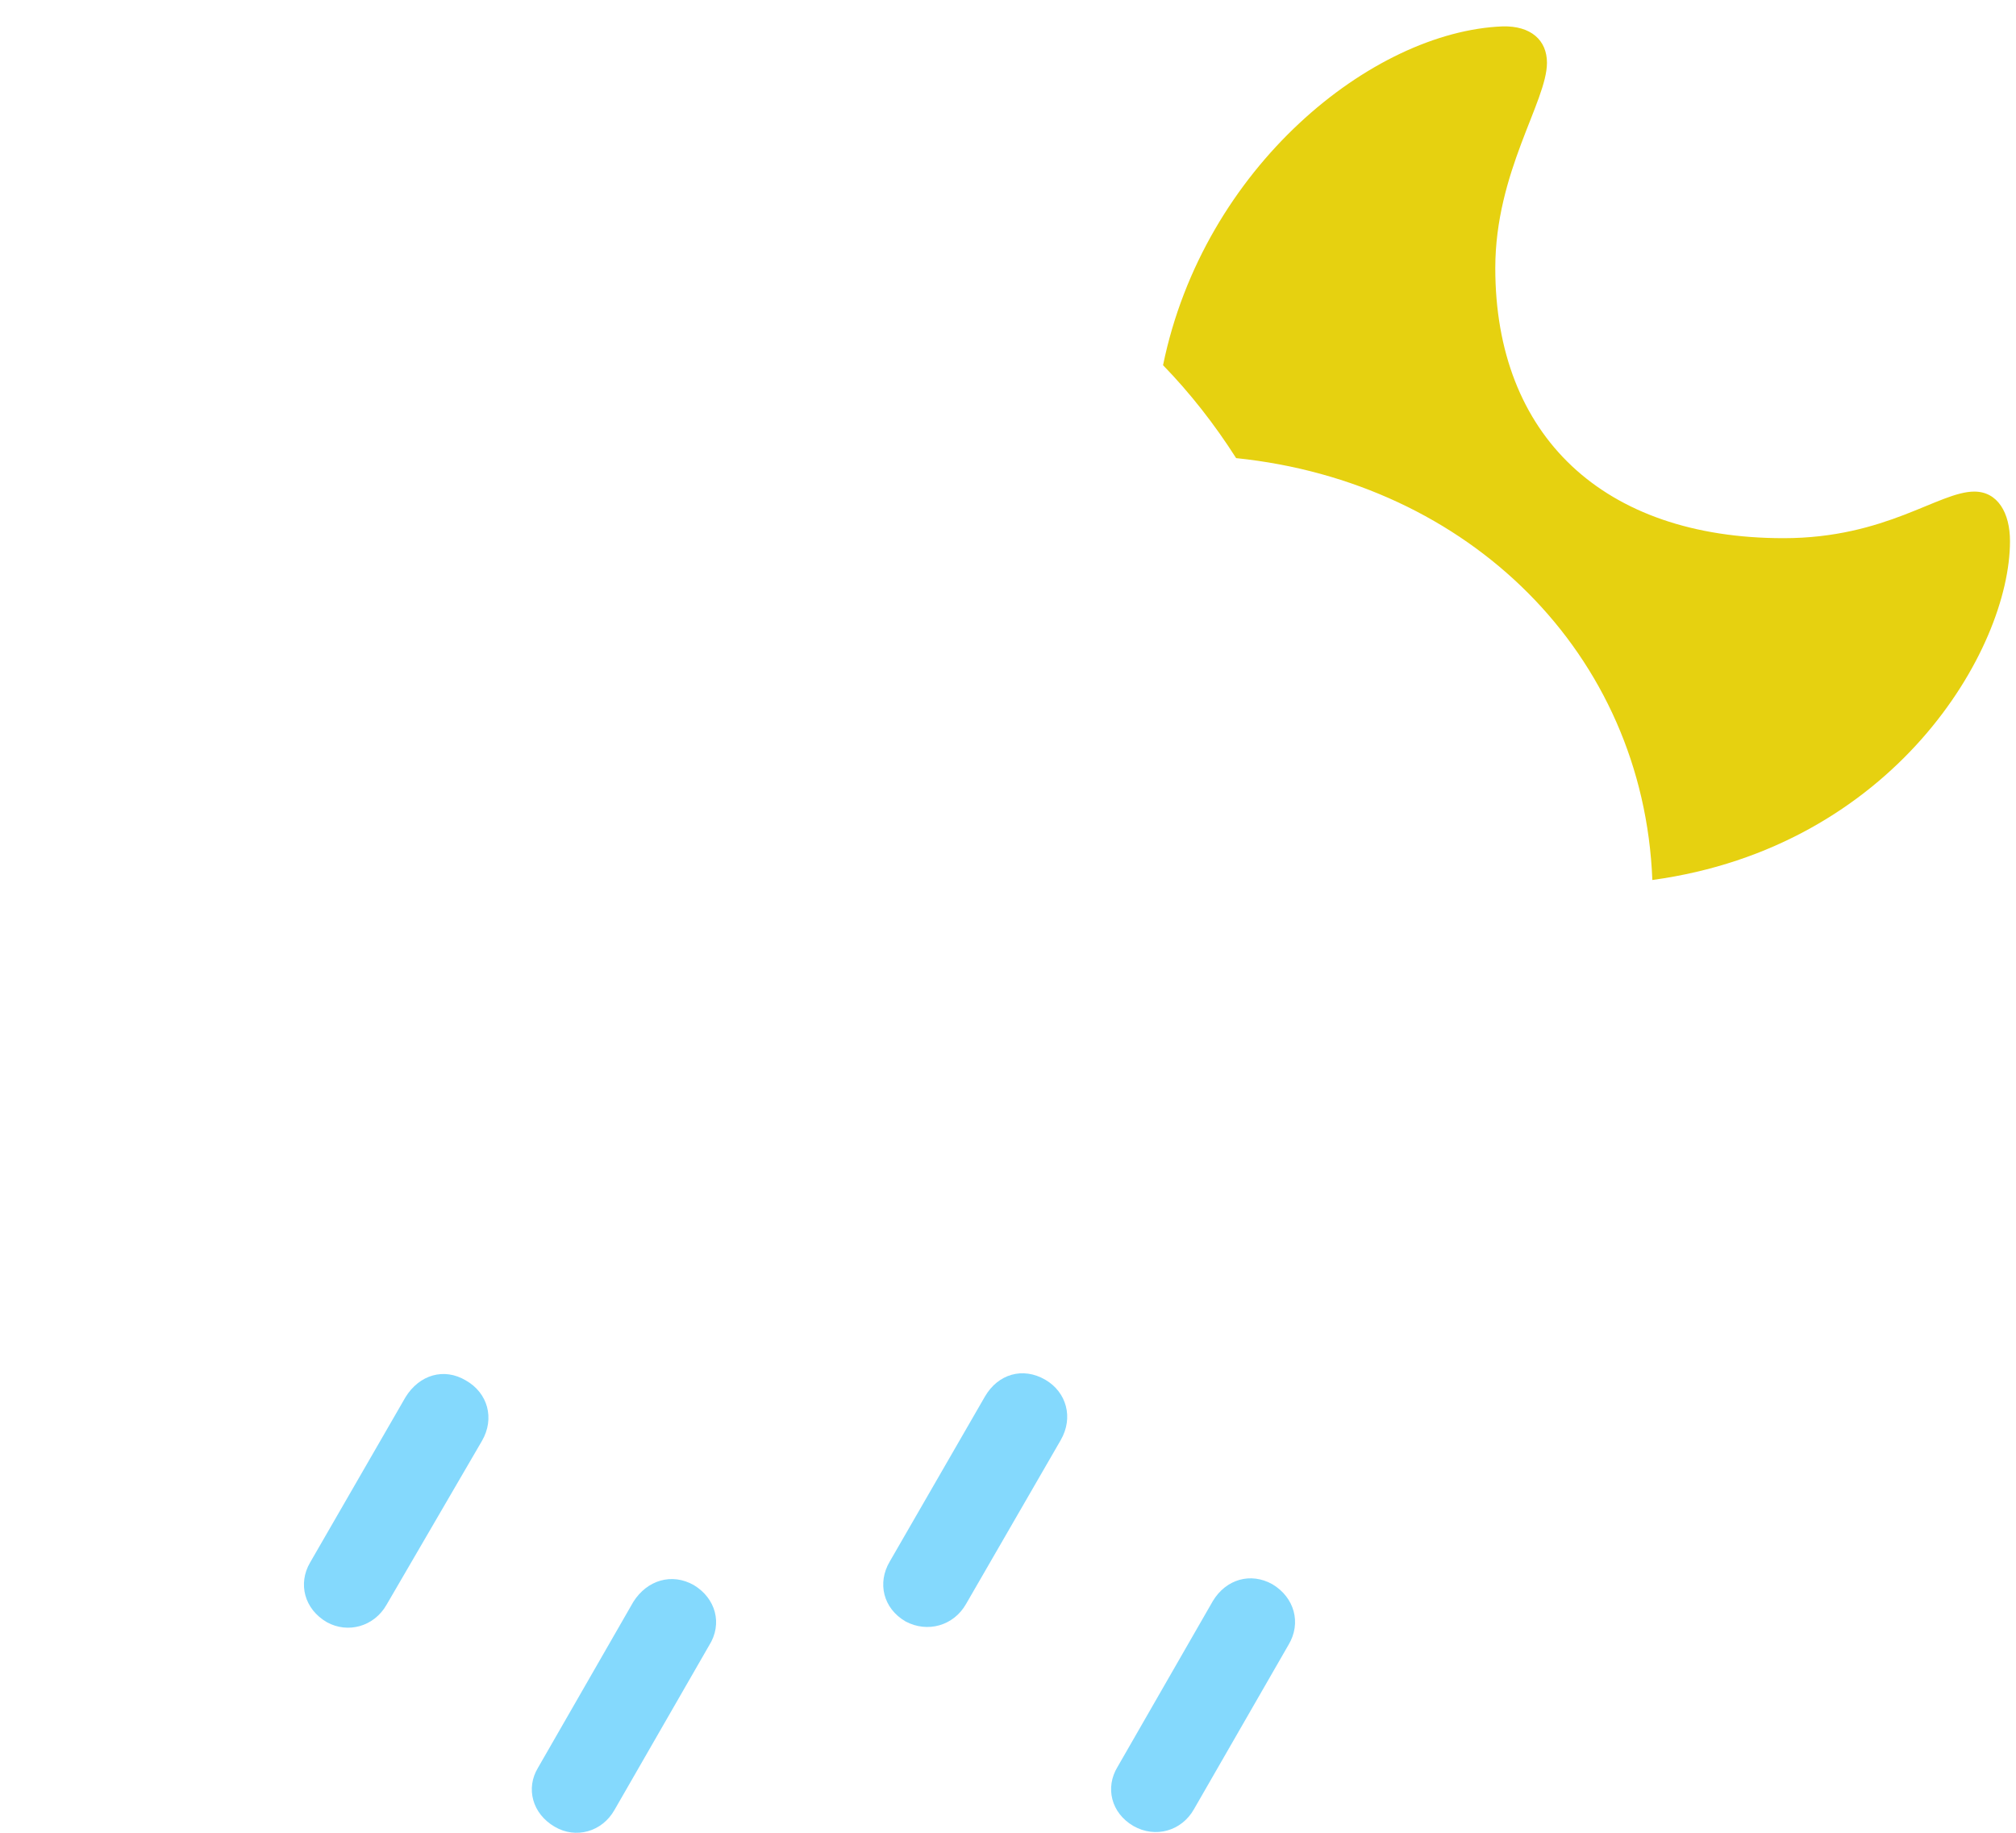 <svg width="55" height="50" viewBox="0 0 55 50" fill="none" xmlns="http://www.w3.org/2000/svg">
<g clip-path="url(#clip0_363_4568)">
<path d="M34.717 43.222C35.312 43.58 35.511 44.275 35.154 44.871L32.572 49.359C32.234 49.955 31.519 50.154 30.923 49.816C30.308 49.458 30.149 48.763 30.486 48.207L33.088 43.679C33.446 43.083 34.121 42.885 34.717 43.222Z" fill="#84D9FD"/>
<path d="M28.52 37.642C29.096 37.979 29.294 38.674 28.937 39.29L26.355 43.759C26.017 44.354 25.302 44.553 24.706 44.235C24.091 43.878 23.932 43.183 24.27 42.607L26.871 38.098C27.229 37.483 27.904 37.284 28.52 37.642Z" fill="#84D9FD"/>
<path d="M18.927 43.242C19.523 43.6 19.722 44.295 19.345 44.891L16.763 49.379C16.425 49.975 15.71 50.174 15.134 49.836C14.518 49.478 14.34 48.783 14.677 48.227L17.279 43.699C17.656 43.103 18.332 42.905 18.927 43.242Z" fill="#84D9FD"/>
<path d="M12.711 37.661C13.306 37.999 13.505 38.694 13.148 39.31L10.546 43.779C10.208 44.374 9.493 44.573 8.917 44.255C8.302 43.898 8.123 43.203 8.46 42.627L11.062 38.118C11.44 37.503 12.115 37.304 12.711 37.661Z" fill="#84D9FD"/>
<path d="M42.204 1.713C42.204 2.766 40.794 4.692 40.794 7.314C40.794 11.882 43.734 14.682 48.659 14.682C51.459 14.682 52.889 13.411 53.863 13.411C54.498 13.411 54.836 13.987 54.836 14.762C54.836 17.735 51.658 23.109 45.079 24.007C44.835 17.829 40.077 13.154 33.724 12.498C33.132 11.569 32.465 10.72 31.73 9.963C32.837 4.557 37.438 0.859 40.993 0.72C41.767 0.7 42.204 1.098 42.204 1.713Z" fill="#E6D110"/>
<g filter="url(#filter0_d_363_4568)">
<path d="M11.142 34.285H32.651C38.272 34.285 42.642 30.035 42.642 24.533C42.642 19.052 38.193 14.921 32.254 14.881C29.931 10.452 25.8 7.87 20.993 7.87C14.539 7.87 9.057 12.895 8.461 19.409C5.085 20.422 2.92 23.282 2.92 26.778C2.92 31.226 6.276 34.285 11.142 34.285Z" fill="white"/>
</g>
</g>
<defs>
<filter id="filter0_d_363_4568" x="-4.658" y="0.293" width="56.722" height="43.415" filterUnits="userSpaceOnUse" color-interpolation-filters="sRGB">
<feFlood flood-opacity="0" result="BackgroundImageFix"/>
<feColorMatrix in="SourceAlpha" type="matrix" values="0 0 0 0 0 0 0 0 0 0 0 0 0 0 0 0 0 0 127 0" result="hardAlpha"/>
<feOffset dx="0.922" dy="0.922"/>
<feGaussianBlur stdDeviation="4.25"/>
<feComposite in2="hardAlpha" operator="out"/>
<feColorMatrix type="matrix" values="0 0 0 0 0 0 0 0 0 0 0 0 0 0 0 0 0 0 0.12 0"/>
<feBlend mode="normal" in2="BackgroundImageFix" result="effect1_dropShadow_363_4568"/>
<feBlend mode="normal" in="SourceGraphic" in2="effect1_dropShadow_363_4568" result="shape"/>
</filter>
<clipPath id="clip0_363_4568">
<rect width="54.836" height="50" fill="white"/>
</clipPath>
</defs>
</svg>
